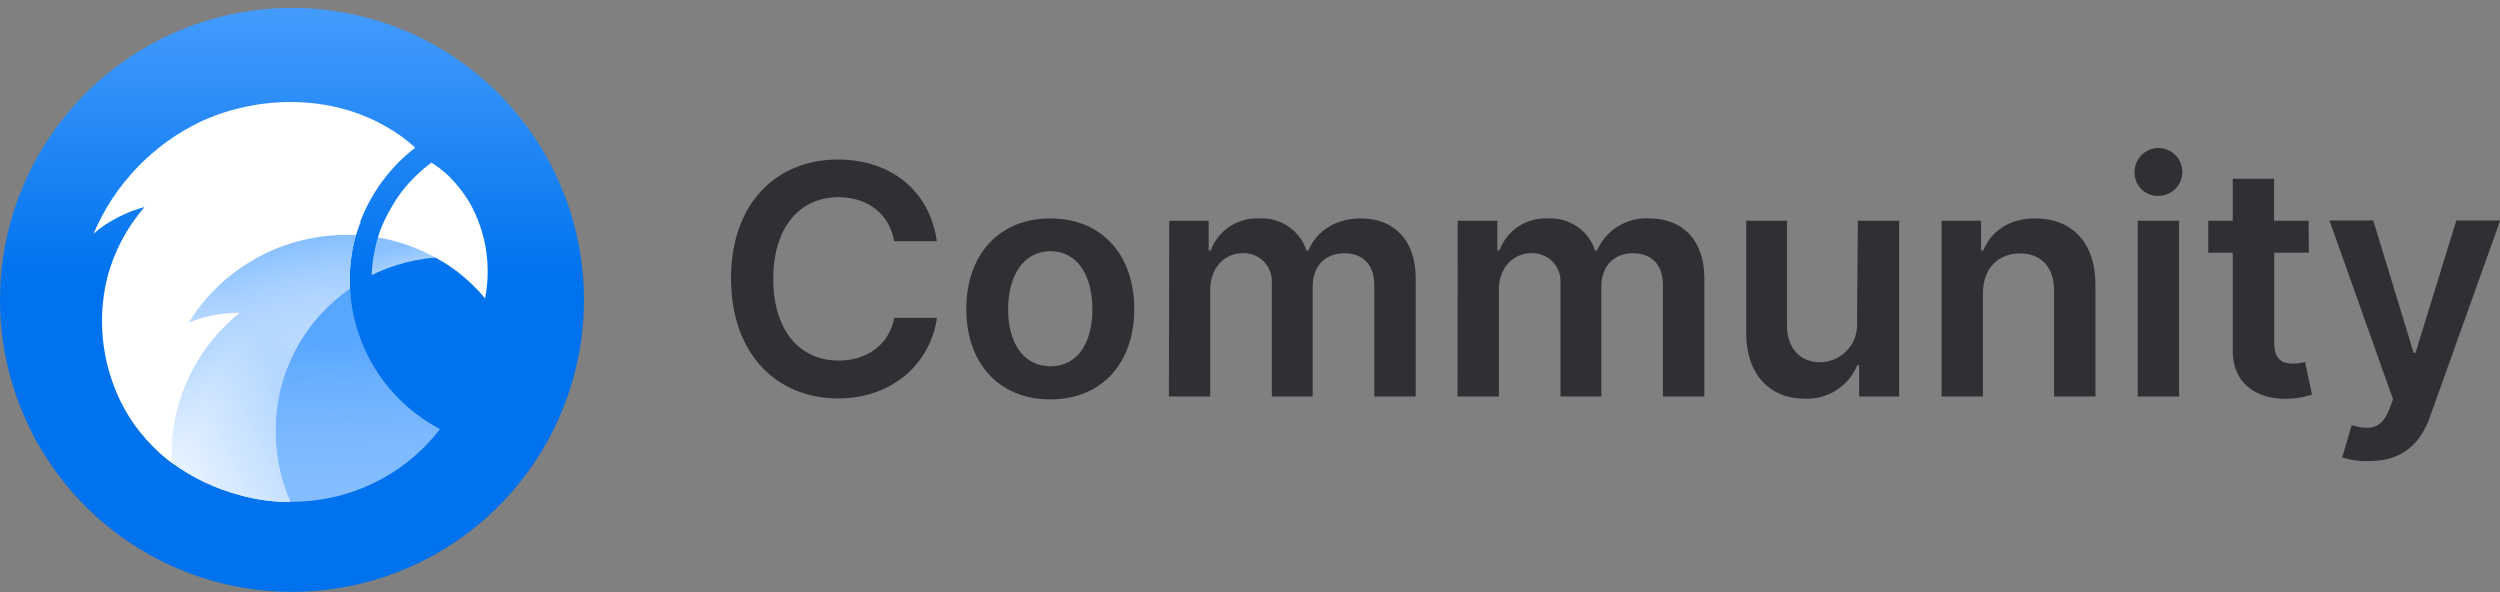 <?xml version="1.0" ?>
<svg xmlns="http://www.w3.org/2000/svg" viewBox="0 0 304 72" fill="none">
	<rect x="0" y="0" width="304" height="72" fill="#808080" stroke="none"/>
	<g clip-path="url(#clip0_78093_35529)">
		<path d="M35.505 71.97C42.527 71.97 49.392 69.888 55.23 65.986C61.069 62.085 65.62 56.54 68.307 50.052C70.995 43.564 71.698 36.425 70.328 29.538C68.958 22.651 65.576 16.325 60.611 11.359C55.645 6.394 49.319 3.012 42.432 1.642C35.544 0.272 28.405 0.975 21.918 3.663C15.43 6.35 9.885 10.901 5.984 16.739C2.082 22.578 -3.05176e-05 29.443 -3.05176e-05 36.465C-3.05176e-05 41.127 0.918 45.744 2.703 50.052C4.487 54.36 7.102 58.274 10.399 61.571C13.696 64.868 17.61 67.483 21.918 69.267C26.226 71.052 30.842 71.97 35.505 71.97Z" fill="url(#paint0_linear_78093_35529)"/>
		<path d="M53.496 52.181C51.355 54.96 48.597 57.204 45.44 58.735C42.284 60.266 38.814 61.042 35.306 61.003C34.503 61.007 33.701 60.967 32.902 60.883C32.077 58.754 31.591 56.508 31.462 54.227C31.138 49.57 32.255 44.926 34.66 40.925C36.611 37.755 39.327 35.125 42.558 33.276C42.558 33.912 42.558 34.478 42.558 35.035C42.597 35.813 42.676 36.589 42.797 37.359C43.312 40.489 44.547 43.456 46.403 46.028C48.26 48.6 50.688 50.706 53.496 52.181Z" fill="#80BBFF"/>
		<path d="M53.496 52.181C51.355 54.96 48.597 57.204 45.44 58.735C42.284 60.266 38.814 61.042 35.306 61.003C34.503 61.007 33.701 60.967 32.902 60.883C32.077 58.754 31.591 56.508 31.462 54.227C31.138 49.57 32.255 44.926 34.66 40.925C36.611 37.755 39.327 35.125 42.558 33.276C42.558 33.912 42.558 34.478 42.558 35.035C42.597 35.813 42.676 36.589 42.797 37.359C43.312 40.489 44.547 43.456 46.403 46.028C48.26 48.6 50.688 50.706 53.496 52.181Z" fill="url(#paint1_linear_78093_35529)"/>
		<path d="M43.274 28.577C42.684 30.686 42.443 32.877 42.558 35.064C41.23 35.998 40.008 37.074 38.912 38.273C36.599 40.855 34.948 43.961 34.104 47.323C33.268 50.777 33.295 54.383 34.184 57.824C34.461 58.925 34.837 59.998 35.306 61.032C33.262 61.05 31.225 60.779 29.256 60.228C26.238 59.446 23.396 58.097 20.882 56.254C20.183 55.722 19.519 55.144 18.895 54.526C19.005 52.401 19.396 50.299 20.057 48.277C20.975 45.514 22.355 42.927 24.14 40.627L19.66 41.621C20.758 38.581 22.507 35.817 24.786 33.525C31.521 26.829 40.681 26.829 43.86 27.027C43.601 27.574 43.443 28.09 43.274 28.577Z" fill="url(#paint2_linear_78093_35529)"/>
		<path d="M43.274 28.577C42.684 30.686 42.443 32.877 42.558 35.064C41.23 35.998 40.008 37.074 38.912 38.273C36.599 40.855 34.948 43.961 34.104 47.323C33.268 50.777 33.295 54.383 34.184 57.824C34.461 58.925 34.837 59.998 35.306 61.032C33.262 61.05 31.225 60.779 29.256 60.228C26.238 59.446 23.396 58.097 20.882 56.254C20.183 55.722 19.519 55.144 18.895 54.526C19.005 52.401 19.396 50.299 20.057 48.277C20.975 45.514 22.355 42.927 24.14 40.627L19.66 41.621C20.758 38.581 22.507 35.817 24.786 33.525C31.521 26.829 40.681 26.829 43.86 27.027C43.601 27.574 43.443 28.09 43.274 28.577Z" fill="url(#paint3_linear_78093_35529)"/>
		<path d="M43.274 28.577C42.684 30.686 42.443 32.877 42.558 35.064C41.23 35.998 40.008 37.074 38.912 38.273C36.599 40.855 34.948 43.961 34.104 47.323C33.268 50.777 33.295 54.383 34.184 57.824C34.461 58.925 34.837 59.998 35.306 61.032C33.262 61.05 31.225 60.779 29.256 60.228C26.238 59.446 23.396 58.097 20.882 56.254C20.183 55.722 19.519 55.144 18.895 54.526C19.005 52.401 19.396 50.299 20.057 48.277C20.975 45.514 22.355 42.927 24.14 40.627L19.66 41.621C20.758 38.581 22.507 35.817 24.786 33.525C31.521 26.829 40.681 26.829 43.86 27.027C43.601 27.574 43.443 28.09 43.274 28.577Z" fill="url(#paint4_linear_78093_35529)"/>
		<path opacity="0.8" d="M43.274 28.577C42.684 30.686 42.443 32.877 42.558 35.064C41.23 35.998 40.008 37.074 38.912 38.273C36.599 40.855 34.948 43.961 34.104 47.323C33.268 50.777 33.295 54.383 34.184 57.824C34.461 58.925 34.837 59.998 35.306 61.032C33.262 61.05 31.225 60.779 29.256 60.228C26.238 59.446 23.396 58.097 20.882 56.254C20.183 55.722 19.519 55.144 18.895 54.526C19.005 52.401 19.396 50.299 20.057 48.277C20.975 45.514 22.355 42.927 24.14 40.627L19.66 41.621C20.758 38.581 22.507 35.817 24.786 33.525C31.521 26.829 40.681 26.829 43.86 27.027C43.601 27.574 43.443 28.09 43.274 28.577Z" fill="url(#paint5_linear_78093_35529)"/>
		<path opacity="0.5" d="M35.306 61.032C33.678 61.031 32.054 60.868 30.458 60.546C28.314 60.11 26.238 59.385 24.289 58.39C23.092 57.785 21.952 57.073 20.882 56.264C19.699 55.345 18.598 54.325 17.593 53.214C17.811 51.041 18.295 48.902 19.034 46.846C20.961 41.76 24.001 38.75 25.65 38.392C26.256 38.26 26.87 38.167 27.488 38.114C28.036 38.055 28.586 38.029 29.137 38.035C29.813 38.035 30.458 38.035 31.015 38.035C30.736 38.511 30.379 39.197 29.972 40.071C28.761 42.422 28.083 45.009 27.985 47.651C28.011 50.513 28.829 53.312 30.349 55.737C31.613 57.83 33.301 59.634 35.306 61.032Z" fill="url(#paint6_linear_78093_35529)"/>
		<path d="M50.486 17.957C47.701 20.112 45.51 22.939 44.118 26.173C43.787 26.956 43.505 27.759 43.274 28.577C41.947 28.522 40.618 28.575 39.3 28.736C37.176 29.011 35.101 29.576 33.131 30.415C30.996 31.363 29.011 32.618 27.24 34.14C25.562 35.615 24.115 37.333 22.948 39.237C23.818 38.875 24.719 38.592 25.64 38.392C26.801 38.155 27.982 38.035 29.167 38.035C27.964 38.971 26.873 40.045 25.918 41.233C22.43 45.444 20.631 50.801 20.872 56.264C18.611 54.579 16.715 52.453 15.299 50.015C12.52 45.114 11.703 39.342 13.014 33.862C13.842 30.649 15.406 27.673 17.584 25.17C16.5 25.455 15.45 25.858 14.454 26.372C13.342 26.916 12.307 27.604 11.375 28.418C13.908 22.439 18.54 17.591 24.398 14.789C31.352 11.58 40.105 11.46 46.87 15.355C48.176 16.072 49.391 16.946 50.486 17.957Z" fill="white"/>
		<path d="M55.979 31.319C54.965 31.221 53.944 31.221 52.93 31.319C51.368 31.437 49.825 31.734 48.33 32.203C47.254 32.53 46.208 32.945 45.201 33.445C45.262 31.896 45.519 30.36 45.966 28.875C46.106 28.34 46.292 27.819 46.522 27.316C48.529 27.718 50.481 28.362 52.334 29.233C53.608 29.82 54.828 30.518 55.979 31.319Z" fill="#B2D6FF"/>
		<path d="M55.979 31.319C54.965 31.221 53.944 31.221 52.93 31.319C51.368 31.437 49.825 31.734 48.33 32.203C47.254 32.53 46.208 32.945 45.201 33.445C45.262 31.896 45.519 30.36 45.966 28.875C46.106 28.34 46.292 27.819 46.522 27.316C48.529 27.718 50.481 28.362 52.334 29.233C53.608 29.82 54.828 30.518 55.979 31.319Z" fill="url(#paint7_linear_78093_35529)"/>
		<path d="M58.989 36.286C58.031 35.138 56.956 34.092 55.781 33.167C54.888 32.466 53.934 31.847 52.93 31.319C50.764 30.124 48.413 29.298 45.976 28.875C46.254 27.919 46.63 26.993 47.098 26.114C47.484 25.368 47.912 24.645 48.38 23.948C49.51 22.348 50.888 20.94 52.463 19.776C53.242 20.261 53.968 20.827 54.628 21.464C55.566 22.401 56.387 23.449 57.072 24.584C59.089 28.13 59.769 32.282 58.989 36.286Z" fill="white"/>
		<path d="M108.73 29.332C108.134 25.935 105.422 23.978 101.975 23.978C97.326 23.978 94.028 27.544 94.028 33.912C94.028 40.28 97.326 43.846 101.975 43.846C105.372 43.846 108.094 41.978 108.75 38.651H113.936C113.151 44.075 108.661 48.446 101.905 48.446C94.415 48.446 88.892 43.012 88.892 33.842C88.892 24.673 94.465 19.398 101.886 19.398C108.184 19.398 113.042 23.064 113.916 29.332H108.73Z" fill="#2E3033"/>
		<path d="M117.502 37.578C117.502 30.971 121.476 26.561 127.715 26.561C133.953 26.561 137.927 30.971 137.927 37.578C137.927 44.184 133.953 48.565 127.715 48.565C121.476 48.565 117.502 44.174 117.502 37.578ZM132.831 37.578C132.831 33.673 131.142 30.554 127.744 30.554C124.347 30.554 122.588 33.673 122.588 37.578C122.588 41.482 124.287 44.532 127.744 44.532C131.201 44.532 132.841 41.462 132.841 37.568L132.831 37.578Z" fill="#2E3033"/>
		<path d="M142.179 26.839H146.977V30.465H147.225C147.663 29.271 148.47 28.248 149.53 27.545C150.59 26.843 151.846 26.498 153.116 26.561C154.372 26.485 155.617 26.826 156.658 27.533C157.698 28.239 158.476 29.27 158.868 30.465H159.097C160.09 28.09 162.395 26.561 165.495 26.561C169.399 26.561 172.15 29.084 172.15 33.842V48.207H167.114V34.627C167.114 31.985 165.504 30.793 163.478 30.793C161.054 30.793 159.623 32.462 159.623 34.856V48.207H154.656V34.419C154.688 33.938 154.617 33.455 154.449 33.004C154.28 32.552 154.018 32.142 153.679 31.799C153.34 31.456 152.932 31.189 152.482 31.016C152.033 30.842 151.551 30.766 151.07 30.793C148.914 30.793 147.166 32.571 147.166 35.194V48.207H142.139L142.179 26.839Z" fill="#2E3033"/>
		<path d="M177.257 26.839H182.075V30.465H182.323C182.76 29.271 183.568 28.248 184.628 27.545C185.687 26.843 186.944 26.498 188.214 26.561C189.469 26.485 190.715 26.826 191.755 27.533C192.796 28.239 193.573 29.27 193.966 30.465H194.194C194.729 29.236 195.629 28.203 196.772 27.504C197.915 26.805 199.245 26.476 200.582 26.561C204.496 26.561 207.248 29.084 207.248 33.842V48.207H202.211V34.627C202.211 31.985 200.602 30.793 198.575 30.793C196.152 30.793 194.721 32.462 194.721 34.856V48.207H189.754V34.419C189.785 33.938 189.715 33.455 189.546 33.004C189.378 32.552 189.115 32.142 188.776 31.799C188.437 31.456 188.03 31.189 187.58 31.016C187.13 30.842 186.649 30.766 186.168 30.793C184.012 30.793 182.263 32.571 182.263 35.194V48.207H177.237L177.257 26.839Z" fill="#2E3033"/>
		<path d="M225.915 26.839H230.941V48.207H226.073V44.412H225.845C225.327 45.669 224.434 46.734 223.286 47.461C222.139 48.189 220.794 48.543 219.437 48.475C215.245 48.475 212.334 45.585 212.334 40.459V26.839H217.301V39.634C217.301 42.336 218.911 44.045 221.275 44.045C221.9 44.048 222.518 43.922 223.091 43.675C223.664 43.427 224.18 43.064 224.607 42.608C225.033 42.152 225.36 41.612 225.568 41.024C225.776 40.435 225.86 39.81 225.815 39.187L225.915 26.839Z" fill="#2E3033"/>
		<path d="M241.124 48.207H236.097V26.839H240.895V30.465H241.154C242.147 28.09 244.313 26.561 247.502 26.561C251.902 26.561 254.813 29.471 254.803 34.578V48.207H249.777V35.362C249.777 32.511 248.227 30.812 245.634 30.812C243.041 30.812 241.124 32.581 241.124 35.66V48.207Z" fill="#2E3033"/>
		<path d="M259.562 21.097C259.524 20.515 259.662 19.934 259.958 19.431C260.254 18.929 260.694 18.526 261.221 18.277C261.749 18.027 262.339 17.942 262.916 18.032C263.492 18.122 264.028 18.384 264.454 18.782C264.881 19.18 265.177 19.698 265.306 20.267C265.434 20.836 265.389 21.431 265.175 21.974C264.961 22.517 264.589 22.983 264.107 23.312C263.626 23.641 263.056 23.817 262.472 23.819C261.726 23.843 261 23.57 260.454 23.059C259.909 22.549 259.588 21.843 259.562 21.097ZM259.949 26.839H264.976V48.207H259.949V26.839Z" fill="#2E3033"/>
		<path d="M280.751 30.723H276.549V41.74C276.549 43.727 277.543 44.214 278.824 44.214C279.32 44.206 279.814 44.139 280.295 44.015L281.139 47.989C280.176 48.302 279.171 48.469 278.159 48.486C274.384 48.595 271.473 46.628 271.503 42.614V30.723H268.522V26.839H271.503V21.733H276.529V26.839H280.732L280.751 30.723Z" fill="#2E3033"/>
		<path d="M284.805 55.618L285.967 51.704C288.162 52.34 289.633 52.181 290.557 49.717L290.994 48.565L283.265 26.809H288.59L293.497 42.902H293.726L298.693 26.809H304.027L295.494 50.651C294.292 54.059 292.027 56.065 288.113 56.065C286.992 56.116 285.872 55.964 284.805 55.618Z" fill="#2E3033"/>
	</g>
	<defs>
		<linearGradient id="paint0_linear_78093_35529" x1="35.505" y1="-3.361" x2="35.505" y2="33.962" gradientUnits="userSpaceOnUse">
			<stop stop-color="#4DA1FF"/>
			<stop offset="1" stop-color="#0072EE"/>
		</linearGradient>
		<linearGradient id="paint1_linear_78093_35529" x1="43.005" y1="75.656" x2="42.171" y2="40.985" gradientUnits="userSpaceOnUse">
			<stop stop-color="white" stop-opacity="0"/>
			<stop offset="1" stop-color="#1A86FF" stop-opacity="0.4"/>
		</linearGradient>
		<linearGradient id="paint2_linear_78093_35529" x1="19.878" y1="55.698" x2="33.916" y2="43.946" gradientUnits="userSpaceOnUse">
			<stop stop-color="white"/>
			<stop offset="1" stop-color="#B2D6FF"/>
		</linearGradient>
		<linearGradient id="paint3_linear_78093_35529" x1="13.262" y1="55.807" x2="33.598" y2="44.83" gradientUnits="userSpaceOnUse">
			<stop stop-color="white"/>
			<stop offset="1" stop-color="#B2D6FF"/>
		</linearGradient>
		<linearGradient id="paint4_linear_78093_35529" x1="30.488" y1="43.131" x2="32.644" y2="27.852" gradientUnits="userSpaceOnUse">
			<stop stop-color="white" stop-opacity="0"/>
			<stop offset="1" stop-color="#4DA1FF" stop-opacity="0.4"/>
		</linearGradient>
		<linearGradient id="paint5_linear_78093_35529" x1="35.237" y1="46.528" x2="25.958" y2="32.69" gradientUnits="userSpaceOnUse">
			<stop stop-color="white" stop-opacity="0"/>
			<stop offset="1" stop-color="#4DA1FF" stop-opacity="0.4"/>
		</linearGradient>
		<linearGradient id="paint6_linear_78093_35529" x1="28.631" y1="48.744" x2="21.935" y2="45.227" gradientUnits="userSpaceOnUse">
			<stop stop-color="white" stop-opacity="0"/>
			<stop offset="1" stop-color="#4DA1FF" stop-opacity="0.3"/>
		</linearGradient>
		<linearGradient id="paint7_linear_78093_35529" x1="51.867" y1="37.637" x2="49.939" y2="29.72" gradientUnits="userSpaceOnUse">
			<stop stop-color="white" stop-opacity="0"/>
			<stop offset="1" stop-color="#4DA1FF" stop-opacity="0.4"/>
		</linearGradient>
		<clipPath id="clip0_78093_35529">
			<rect width="303.988" height="71" fill="white" transform="translate(0 0.97)"/>
		</clipPath>
	</defs>
</svg>